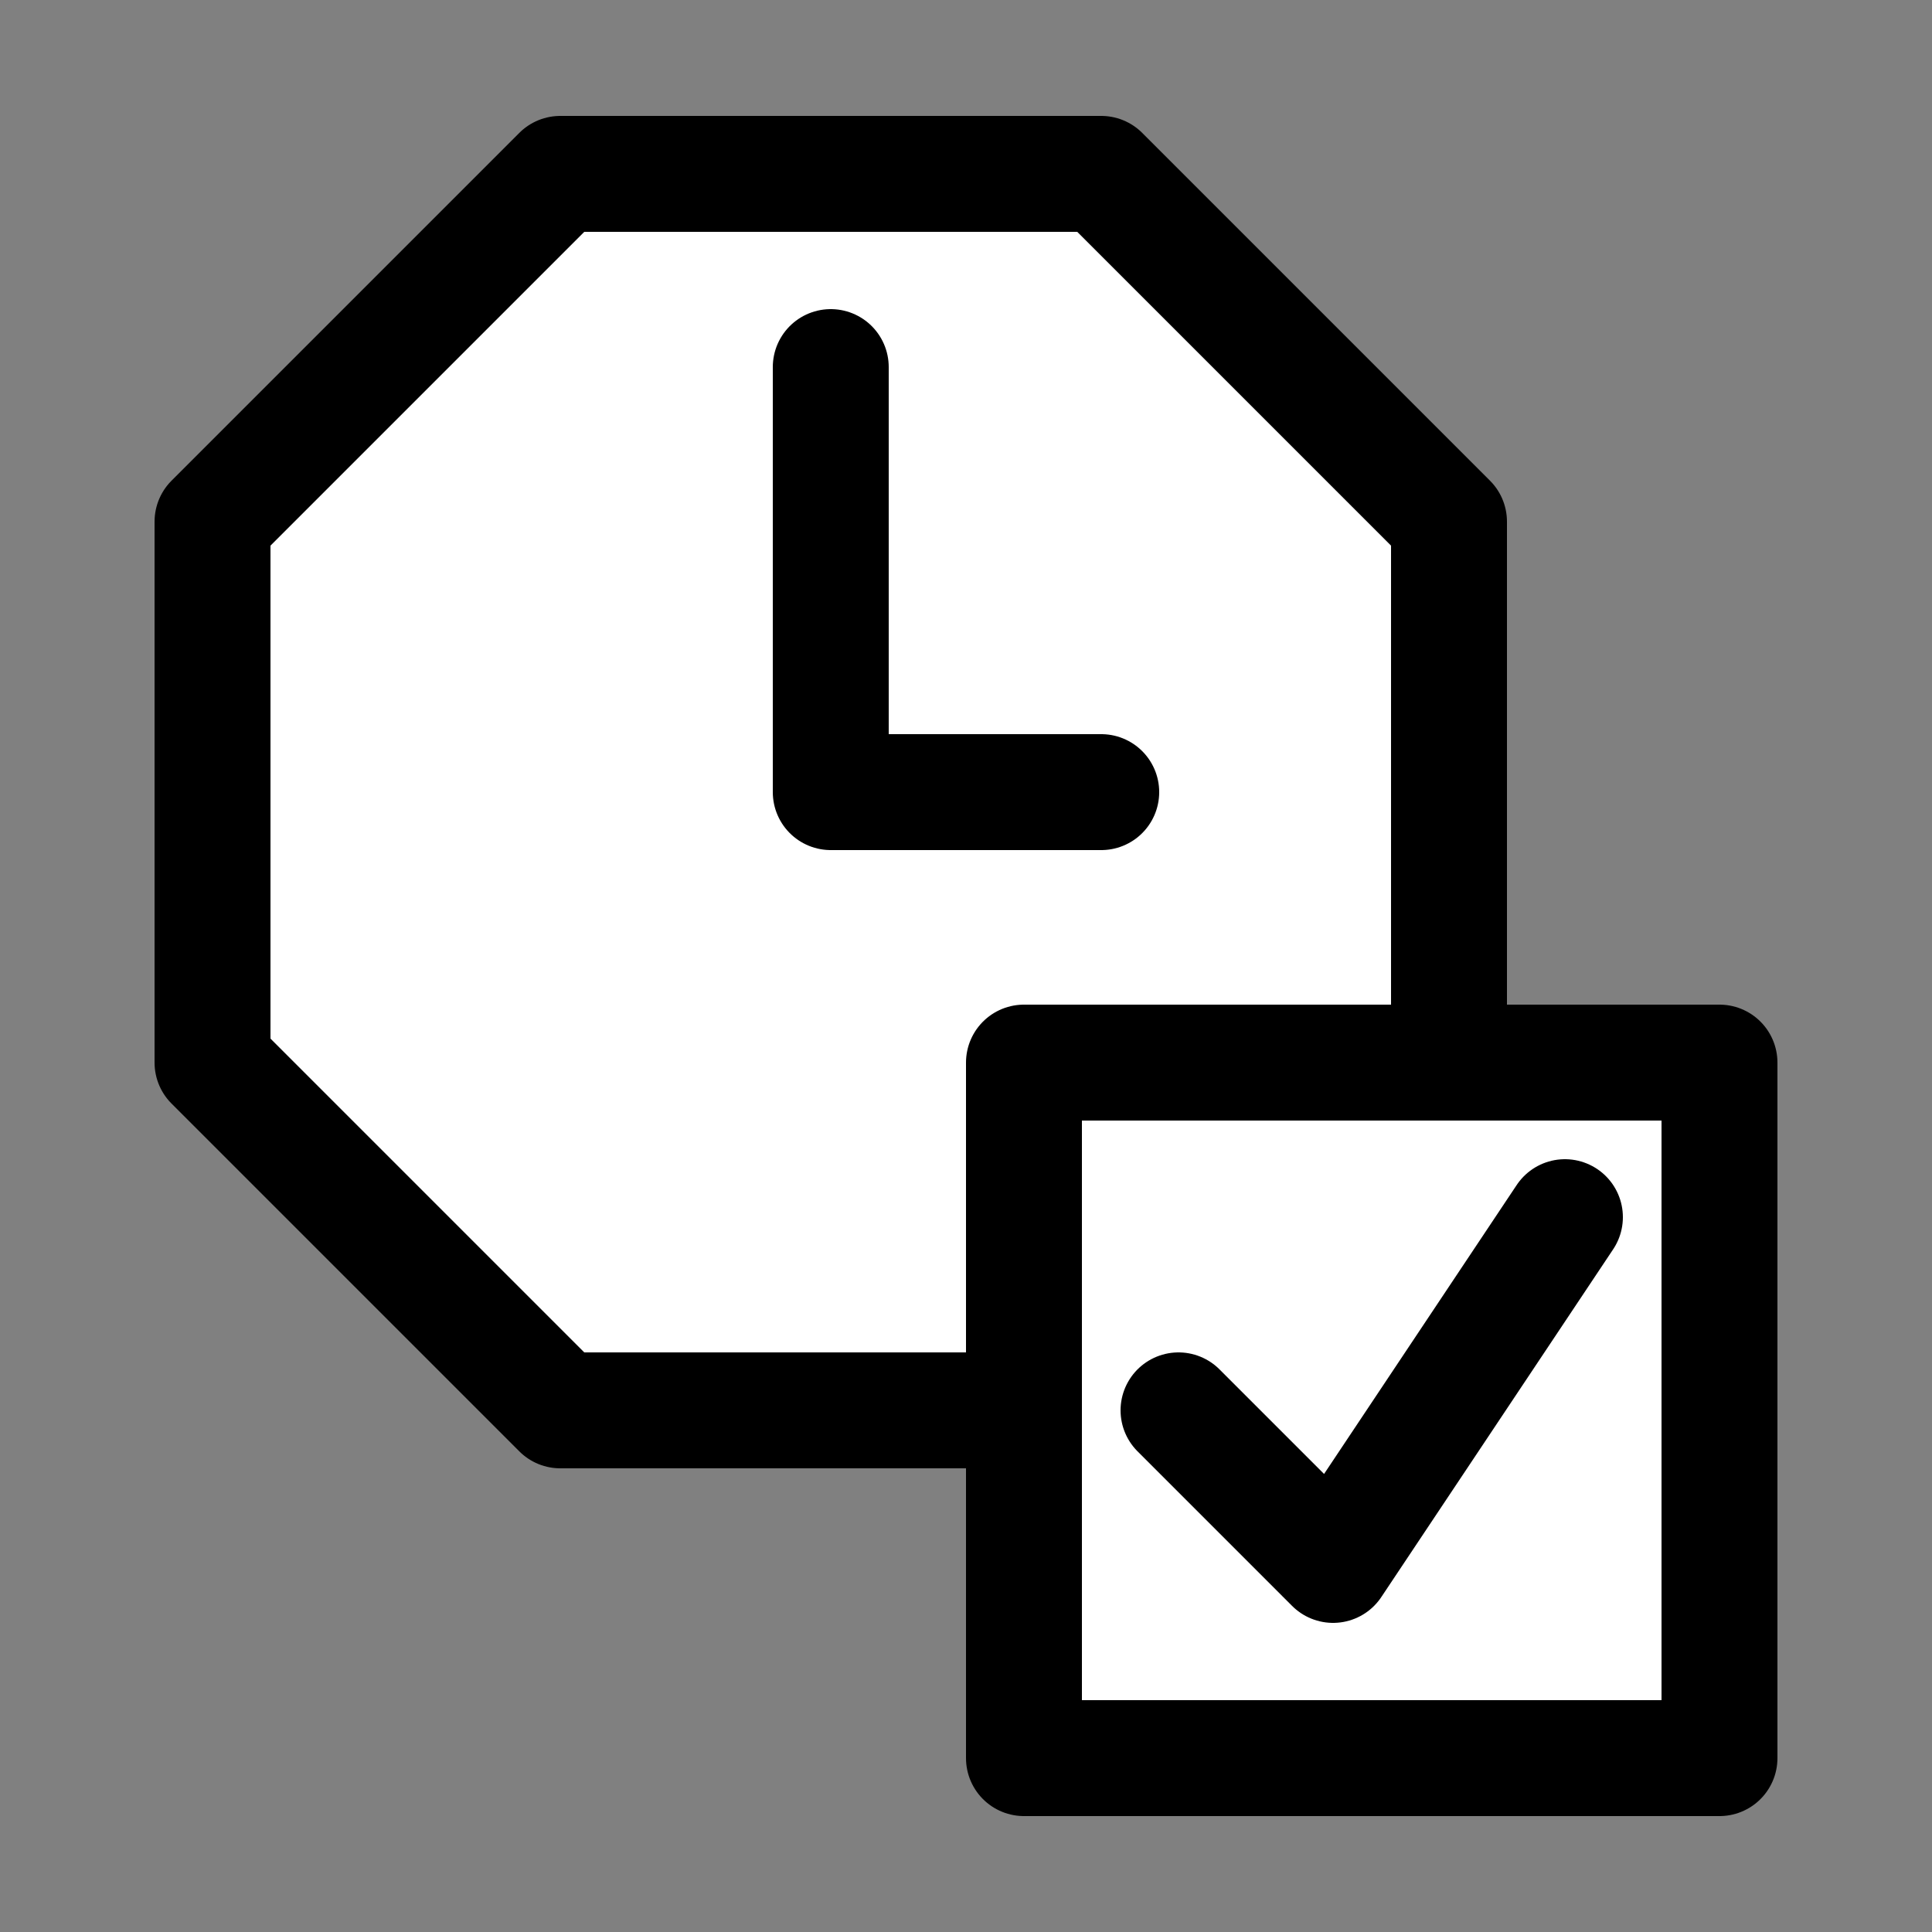 <?xml version="1.0" encoding="utf-8"?>
<!-- Generator: Adobe Illustrator 18.1.1, SVG Export Plug-In . SVG Version: 6.00 Build 0)  -->
<svg version="1.1" id="Comments" xmlns="http://www.w3.org/2000/svg" xmlns:xlink="http://www.w3.org/1999/xlink" x="0px" y="0px"
	 viewBox="0 0 50 50" enable-background="new 0 0 50 50"  xml:space="preserve">
<rect x="0" y="0" width="50" height="50" fill="#808080" stroke="none"/>
<polygon display="inline" fill="#FFFFFF" stroke="#000000" stroke-width="3" stroke-linecap="round" stroke-linejoin="round" stroke-miterlimit="10" points="
	5.5,27.5 5.5,13.5 14.5,4.5 28.5,4.5 37.5,13.5 37.5,27.5 28.5,36.5 14.5,36.5 "/>
<rect x="26.5" y="27.5" display="inline" fill="#FFFFFF" stroke="#000000" stroke-width="3" stroke-linecap="round" stroke-linejoin="round" stroke-miterlimit="10" width="18" height="18"/>
<polyline display="inline" fill="none" stroke="#000000" stroke-width="3" stroke-linecap="round" stroke-linejoin="round" stroke-miterlimit="10" points="
	30.5,36.5 34.5,40.5 40.5,31.5 "/>
<polyline display="inline" fill="none" stroke="#000000" stroke-width="3" stroke-linecap="round" stroke-linejoin="round" stroke-miterlimit="10" points="
	21.5,9.5 21.5,20.5 28.5,20.5 "/>
</svg>
